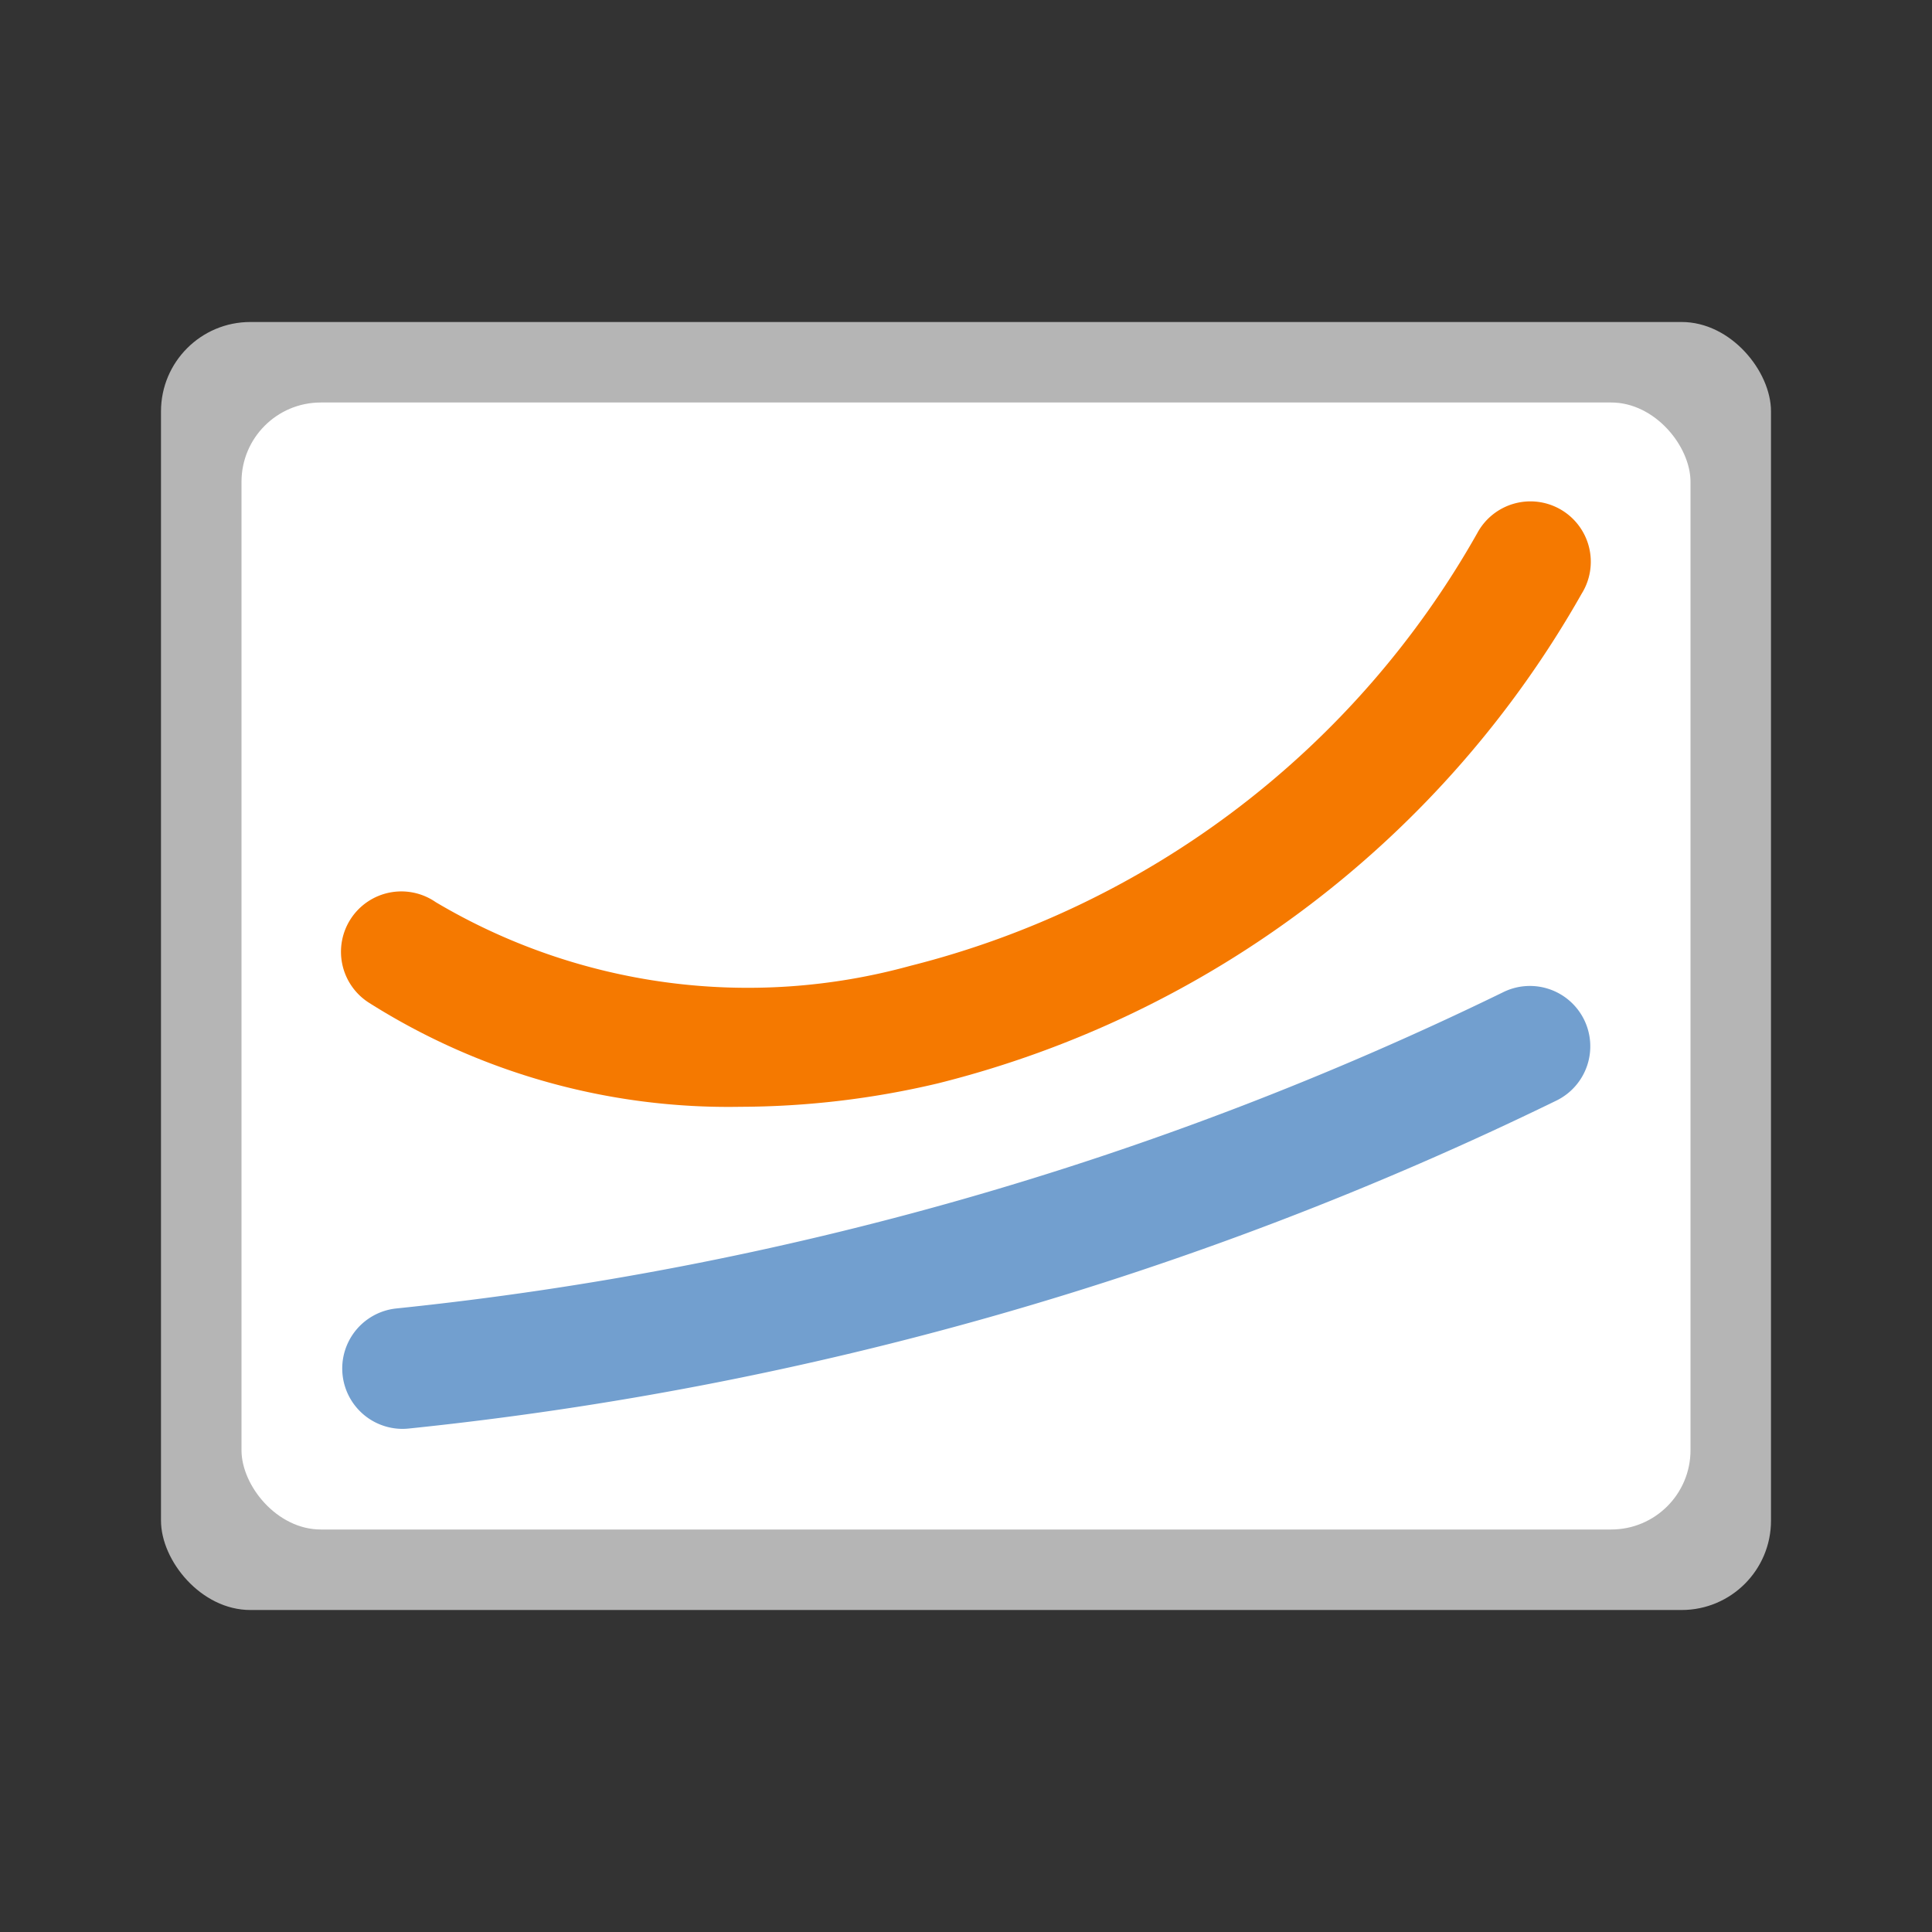 <svg width="24px" height="24px" id="Camada_1" data-name="Camada 1" xmlns="http://www.w3.org/2000/svg" viewBox="0 0 24 24"><rect x="0" y="0" width="24" height="24" fill="#333333" stroke="none"/><defs><style>.cls-1{fill:#b5b5b5;}.cls-2{fill:#fff;}.cls-3{fill:#729fcf;}.cls-4{fill:#f57900;}</style></defs><rect class="cls-1" x="2" y="4" width="20" height="16" rx="1.11"/><rect class="cls-2" x="3" y="5" width="18" height="14" rx="0.985"/><path class="cls-3" d="M4.999,17.75a.75.75,0,0,1-.084-1.495A40.994,40.994,0,0,0,18.664,12.33a.75.75,0,1,1,.672,1.341A42.479,42.479,0,0,1,5.085,17.745C5.056,17.748,5.027,17.75,4.999,17.75Z"/><path class="cls-4" d="M9.198,13.749a8.346,8.346,0,0,1-4.612-1.291.75.75,0,1,1,.827-1.251,7.596,7.596,0,0,0,5.895.791,11.235,11.235,0,0,0,7.043-5.375.75.75,0,1,1,1.297.752,12.739,12.739,0,0,1-7.997,6.083A10.747,10.747,0,0,1,9.198,13.749Z"/></svg>